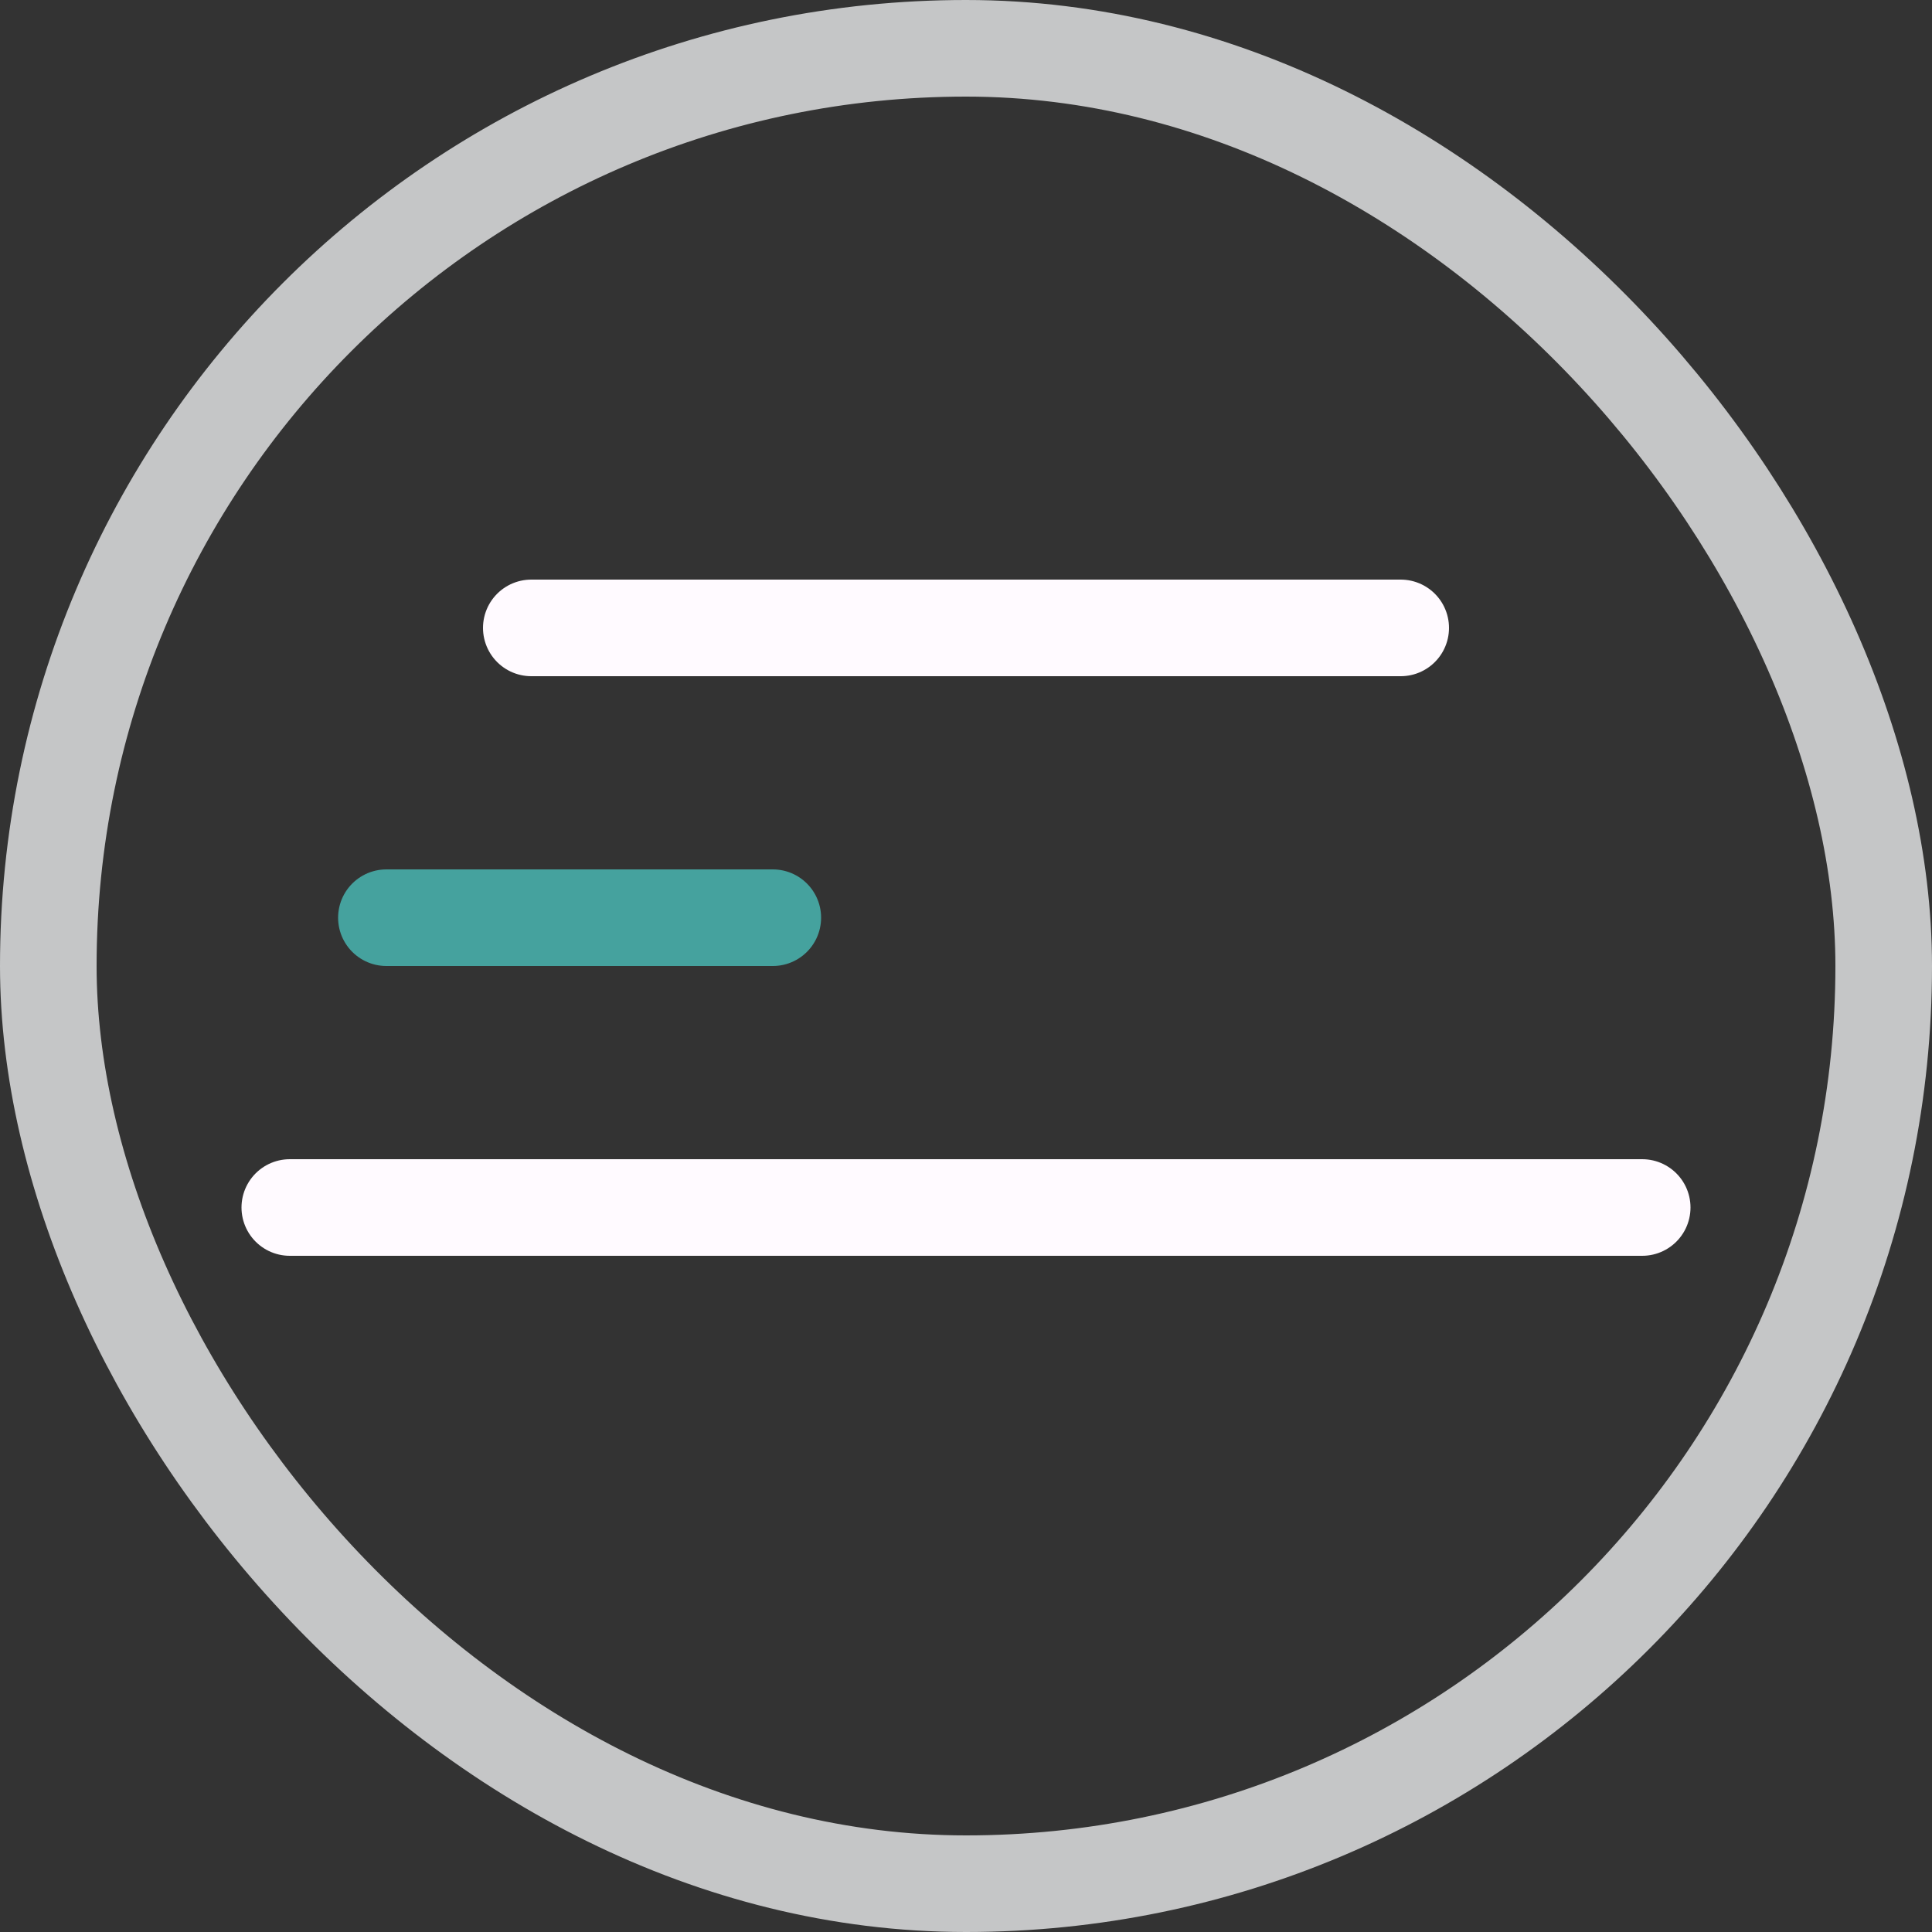 <svg width="40" height="40" viewBox="0 0 40 40" fill="none" xmlns="http://www.w3.org/2000/svg">
<rect x="0" y="0" width="40" height="40" fill="#333333" stroke="none"/>
<rect x="1" y="1" width="38" height="38" rx="19" stroke="#C5C6C7" stroke-width="2"/>
<line x1="8" y1="19" x2="16" y2="19" stroke="#45A29E" stroke-width="2" stroke-linecap="round"/>
<line x1="11" y1="13" x2="29" y2="13" stroke="#FFFAFF" stroke-width="2" stroke-linecap="round"/>
<line x1="6" y1="25" x2="34" y2="25" stroke="#FFFAFF" stroke-width="2" stroke-linecap="round"/>
</svg>

